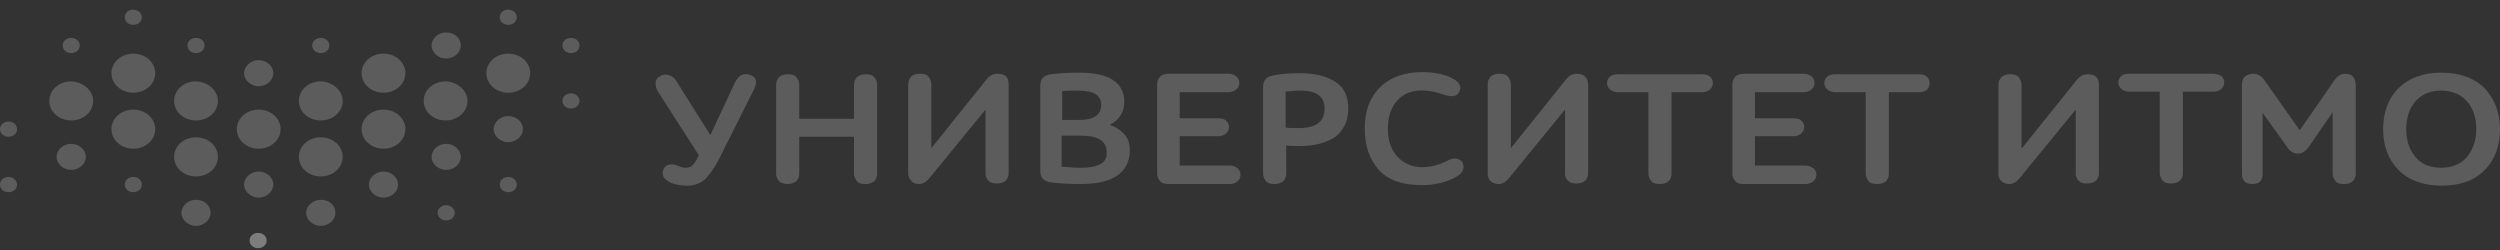 <svg width="200" height="20" viewBox="0 0 200 20" fill="none" xmlns="http://www.w3.org/2000/svg">
<rect x="0" y="0" width="200" height="20" fill="#333333" stroke="none"/>
<path fill-rule="evenodd" clip-rule="evenodd" d="M6.866 12.549C6.866 13.114 6.331 13.592 5.698 13.592C5.064 13.592 4.529 13.114 4.529 12.549C4.529 11.984 5.064 11.506 5.698 11.506C6.331 11.506 6.866 11.984 6.866 12.549Z" fill="white" fill-opacity="0.2"/>
<path fill-rule="evenodd" clip-rule="evenodd" d="M12.418 5.855C12.418 6.724 11.639 7.42 10.665 7.42C9.691 7.42 8.912 6.724 8.912 5.855C8.912 4.986 9.691 4.29 10.665 4.29C11.639 4.29 12.418 4.986 12.418 5.855Z" fill="white" fill-opacity="0.2"/>
<path fill-rule="evenodd" clip-rule="evenodd" d="M17.433 8.072C17.433 8.941 16.654 9.637 15.68 9.637C14.706 9.637 13.927 8.941 13.927 8.072C13.927 7.203 14.706 6.507 15.68 6.507C16.654 6.551 17.433 7.246 17.433 8.072Z" fill="white" fill-opacity="0.2"/>
<path fill-rule="evenodd" clip-rule="evenodd" d="M22.45 10.332C22.45 11.201 21.67 11.897 20.697 11.897C19.723 11.897 18.943 11.201 18.943 10.332C18.943 9.463 19.723 8.767 20.697 8.767C21.67 8.767 22.45 9.463 22.45 10.332Z" fill="white" fill-opacity="0.2"/>
<path fill-rule="evenodd" clip-rule="evenodd" d="M17.433 12.549C17.433 13.418 16.654 14.114 15.68 14.114C14.706 14.114 13.927 13.418 13.927 12.549C13.927 11.68 14.706 10.984 15.68 10.984C16.654 10.984 17.433 11.68 17.433 12.549Z" fill="white" fill-opacity="0.2"/>
<path fill-rule="evenodd" clip-rule="evenodd" d="M27.416 12.549C27.416 13.418 26.637 14.114 25.663 14.114C24.689 14.114 23.91 13.418 23.91 12.549C23.91 11.68 24.689 10.984 25.663 10.984C26.637 10.984 27.416 11.68 27.416 12.549Z" fill="white" fill-opacity="0.2"/>
<path fill-rule="evenodd" clip-rule="evenodd" d="M26.832 17.026C26.832 17.591 26.297 18.069 25.663 18.069C25.03 18.069 24.495 17.591 24.495 17.026C24.495 16.461 25.03 15.983 25.663 15.983C26.345 15.983 26.832 16.417 26.832 17.026Z" fill="white" fill-opacity="0.2"/>
<path fill-rule="evenodd" clip-rule="evenodd" d="M31.848 14.766C31.848 15.331 31.312 15.809 30.68 15.809C30.046 15.809 29.511 15.331 29.511 14.766C29.511 14.201 30.046 13.722 30.68 13.722C31.312 13.722 31.848 14.201 31.848 14.766Z" fill="white" fill-opacity="0.2"/>
<path fill-rule="evenodd" clip-rule="evenodd" d="M32.432 10.332C32.432 11.201 31.653 11.897 30.679 11.897C29.705 11.897 28.926 11.201 28.926 10.332C28.926 9.463 29.705 8.767 30.679 8.767C31.653 8.767 32.432 9.463 32.432 10.332Z" fill="white" fill-opacity="0.2"/>
<path fill-rule="evenodd" clip-rule="evenodd" d="M27.416 8.072C27.416 8.941 26.637 9.637 25.663 9.637C24.689 9.637 23.91 8.941 23.91 8.072C23.91 7.203 24.689 6.507 25.663 6.507C26.637 6.551 27.416 7.246 27.416 8.072Z" fill="white" fill-opacity="0.2"/>
<path fill-rule="evenodd" clip-rule="evenodd" d="M21.865 14.766C21.865 15.331 21.329 15.809 20.696 15.809C20.063 15.809 19.527 15.331 19.527 14.766C19.527 14.201 20.063 13.722 20.696 13.722C21.329 13.722 21.865 14.201 21.865 14.766Z" fill="white" fill-opacity="0.2"/>
<path fill-rule="evenodd" clip-rule="evenodd" d="M32.432 5.855C32.432 6.724 31.653 7.42 30.679 7.42C29.705 7.42 28.926 6.724 28.926 5.855C28.926 4.986 29.705 4.29 30.679 4.29C31.653 4.29 32.432 4.986 32.432 5.855Z" fill="white" fill-opacity="0.2"/>
<path fill-rule="evenodd" clip-rule="evenodd" d="M36.864 3.638C36.864 4.203 36.328 4.681 35.695 4.681C35.062 4.681 34.526 4.203 34.526 3.638C34.526 3.073 35.062 2.595 35.695 2.595C36.328 2.595 36.864 3.03 36.864 3.638Z" fill="white" fill-opacity="0.2"/>
<path fill-rule="evenodd" clip-rule="evenodd" d="M36.864 12.549C36.864 13.114 36.328 13.592 35.695 13.592C35.062 13.592 34.526 13.114 34.526 12.549C34.526 11.984 35.062 11.506 35.695 11.506C36.328 11.506 36.864 11.984 36.864 12.549Z" fill="white" fill-opacity="0.2"/>
<path fill-rule="evenodd" clip-rule="evenodd" d="M21.865 5.855C21.865 6.42 21.329 6.898 20.696 6.898C20.063 6.898 19.527 6.42 19.527 5.855C19.527 5.29 20.063 4.812 20.696 4.812C21.329 4.812 21.865 5.29 21.865 5.855Z" fill="white" fill-opacity="0.2"/>
<path fill-rule="evenodd" clip-rule="evenodd" d="M16.849 17.026C16.849 17.591 16.314 18.069 15.68 18.069C15.047 18.069 14.512 17.591 14.512 17.026C14.512 16.461 15.047 15.983 15.68 15.983C16.314 15.983 16.849 16.417 16.849 17.026Z" fill="white" fill-opacity="0.2"/>
<path fill-rule="evenodd" clip-rule="evenodd" d="M12.418 10.332C12.418 11.201 11.639 11.897 10.665 11.897C9.691 11.897 8.912 11.201 8.912 10.332C8.912 9.463 9.691 8.767 10.665 8.767C11.639 8.767 12.418 9.463 12.418 10.332Z" fill="white" fill-opacity="0.2"/>
<path fill-rule="evenodd" clip-rule="evenodd" d="M7.451 8.072C7.451 8.941 6.671 9.637 5.697 9.637C4.724 9.637 3.944 8.941 3.944 8.072C3.944 7.203 4.724 6.507 5.697 6.507C6.671 6.551 7.451 7.246 7.451 8.072Z" fill="white" fill-opacity="0.2"/>
<path fill-rule="evenodd" clip-rule="evenodd" d="M1.364 14.766C1.364 15.114 1.071 15.374 0.682 15.374C0.292 15.374 0 15.114 0 14.766C0 14.418 0.292 14.157 0.682 14.157C1.071 14.157 1.364 14.461 1.364 14.766Z" fill="white" fill-opacity="0.2"/>
<path fill-rule="evenodd" clip-rule="evenodd" d="M1.364 10.332C1.364 10.68 1.071 10.941 0.682 10.941C0.292 10.941 0 10.68 0 10.332C0 9.984 0.292 9.724 0.682 9.724C1.071 9.724 1.364 9.984 1.364 10.332Z" fill="white" fill-opacity="0.2"/>
<path fill-rule="evenodd" clip-rule="evenodd" d="M11.346 14.766C11.346 15.114 11.054 15.374 10.665 15.374C10.275 15.374 9.983 15.114 9.983 14.766C9.983 14.418 10.275 14.157 10.665 14.157C11.054 14.157 11.346 14.418 11.346 14.766Z" fill="white" fill-opacity="0.2"/>
<path fill-rule="evenodd" clip-rule="evenodd" d="M11.347 1.378C11.347 1.726 11.054 1.987 10.665 1.987C10.275 1.987 9.983 1.726 9.983 1.378C9.983 1.03 10.275 0.77 10.665 0.77C11.054 0.77 11.347 1.074 11.347 1.378Z" fill="white" fill-opacity="0.2"/>
<path fill-rule="evenodd" clip-rule="evenodd" d="M21.329 19.242C21.329 19.59 21.037 19.851 20.648 19.851C20.258 19.851 19.966 19.59 19.966 19.242C19.966 18.895 20.258 18.634 20.648 18.634C21.037 18.634 21.329 18.895 21.329 19.242Z" fill="white" fill-opacity="0.2"/>
<path fill-rule="evenodd" clip-rule="evenodd" d="M6.379 3.638C6.379 3.986 6.087 4.247 5.697 4.247C5.308 4.247 5.016 3.986 5.016 3.638C5.016 3.291 5.308 3.03 5.697 3.03C6.087 3.03 6.379 3.291 6.379 3.638Z" fill="white" fill-opacity="0.2"/>
<path fill-rule="evenodd" clip-rule="evenodd" d="M16.363 3.638C16.363 3.986 16.07 4.247 15.681 4.247C15.291 4.247 14.999 3.986 14.999 3.638C14.999 3.291 15.291 3.03 15.681 3.03C16.07 3.03 16.363 3.291 16.363 3.638Z" fill="white" fill-opacity="0.2"/>
<path fill-rule="evenodd" clip-rule="evenodd" d="M21.329 19.242C21.329 19.59 21.037 19.851 20.648 19.851C20.258 19.851 19.966 19.59 19.966 19.242C19.966 18.895 20.258 18.634 20.648 18.634C21.037 18.634 21.329 18.895 21.329 19.242Z" fill="white" fill-opacity="0.2"/>
<path fill-rule="evenodd" clip-rule="evenodd" d="M46.36 8.072C46.36 8.42 46.067 8.68 45.678 8.68C45.288 8.68 44.996 8.42 44.996 8.072C44.996 7.724 45.288 7.463 45.678 7.463C46.067 7.463 46.36 7.768 46.36 8.072Z" fill="white" fill-opacity="0.2"/>
<path fill-rule="evenodd" clip-rule="evenodd" d="M36.377 17.026C36.377 17.374 36.085 17.634 35.695 17.634C35.306 17.634 35.014 17.374 35.014 17.026C35.014 16.678 35.306 16.418 35.695 16.418C36.036 16.418 36.377 16.678 36.377 17.026Z" fill="white" fill-opacity="0.2"/>
<path fill-rule="evenodd" clip-rule="evenodd" d="M42.415 5.855C42.415 6.724 41.636 7.42 40.662 7.42C39.688 7.42 38.909 6.724 38.909 5.855C38.909 4.986 39.688 4.29 40.662 4.29C41.636 4.29 42.415 4.986 42.415 5.855Z" fill="white" fill-opacity="0.2"/>
<path fill-rule="evenodd" clip-rule="evenodd" d="M37.4 8.072C37.4 8.941 36.621 9.637 35.647 9.637C34.673 9.637 33.894 8.941 33.894 8.072C33.894 7.203 34.673 6.507 35.647 6.507C36.621 6.551 37.4 7.246 37.4 8.072Z" fill="white" fill-opacity="0.2"/>
<path fill-rule="evenodd" clip-rule="evenodd" d="M41.344 14.766C41.344 15.114 41.052 15.374 40.662 15.374C40.273 15.374 39.98 15.114 39.98 14.766C39.98 14.418 40.273 14.157 40.662 14.157C41.052 14.157 41.344 14.461 41.344 14.766Z" fill="white" fill-opacity="0.2"/>
<path fill-rule="evenodd" clip-rule="evenodd" d="M41.831 10.332C41.831 10.897 41.295 11.375 40.662 11.375C40.029 11.375 39.494 10.897 39.494 10.332C39.494 9.767 40.029 9.289 40.662 9.289C41.295 9.289 41.831 9.724 41.831 10.332Z" fill="white" fill-opacity="0.2"/>
<path fill-rule="evenodd" clip-rule="evenodd" d="M26.345 3.638C26.345 3.986 26.053 4.247 25.663 4.247C25.274 4.247 24.981 3.986 24.981 3.638C24.981 3.291 25.274 3.03 25.663 3.03C26.053 3.03 26.345 3.291 26.345 3.638Z" fill="white" fill-opacity="0.2"/>
<path fill-rule="evenodd" clip-rule="evenodd" d="M41.344 1.378C41.344 1.726 41.052 1.987 40.662 1.987C40.273 1.987 39.98 1.726 39.98 1.378C39.98 1.03 40.273 0.77 40.662 0.77C41.052 0.77 41.344 1.074 41.344 1.378Z" fill="white" fill-opacity="0.2"/>
<path fill-rule="evenodd" clip-rule="evenodd" d="M46.36 3.638C46.36 3.986 46.067 4.247 45.678 4.247C45.288 4.247 44.996 3.986 44.996 3.638C44.996 3.291 45.288 3.03 45.678 3.03C46.067 3.03 46.36 3.291 46.36 3.638Z" fill="white" fill-opacity="0.2"/>
<path fill-rule="evenodd" clip-rule="evenodd" d="M60.336 7.116C60.482 6.811 60.531 6.507 60.434 6.333C60.385 6.203 60.239 6.072 59.995 5.985C59.46 5.812 59.07 6.029 58.778 6.637L56.83 10.81L54.152 6.551C54.006 6.29 53.811 6.116 53.567 6.029C53.324 5.942 53.08 5.942 52.837 6.072C52.593 6.203 52.447 6.377 52.447 6.637C52.447 6.855 52.496 7.116 52.642 7.333L55.905 12.418C55.759 12.766 55.613 12.983 55.467 13.157C55.32 13.331 55.126 13.418 54.882 13.418C54.785 13.418 54.687 13.418 54.59 13.375C54.492 13.375 54.395 13.331 54.298 13.288C54.2 13.244 54.103 13.201 54.054 13.201C53.567 13.07 53.226 13.201 53.08 13.549C52.886 13.983 53.08 14.331 53.616 14.592C53.957 14.766 54.444 14.853 54.98 14.853C55.613 14.853 56.148 14.635 56.538 14.201C56.927 13.766 57.366 13.114 57.804 12.158L60.336 7.116Z" fill="white" fill-opacity="0.2"/>
<path fill-rule="evenodd" clip-rule="evenodd" d="M63.014 14.722C63.306 14.722 63.501 14.635 63.696 14.505C63.842 14.374 63.939 14.157 63.939 13.896V10.941H68.322V13.896C68.322 14.114 68.419 14.331 68.566 14.505C68.712 14.679 68.955 14.722 69.247 14.722C69.54 14.722 69.734 14.635 69.929 14.505C70.075 14.374 70.173 14.157 70.173 13.896V6.768C70.173 6.55 70.075 6.333 69.929 6.159C69.783 5.985 69.54 5.942 69.247 5.942C68.955 5.942 68.712 6.029 68.566 6.159C68.419 6.333 68.322 6.507 68.322 6.768V9.506H63.939V6.768C63.939 6.55 63.842 6.333 63.696 6.159C63.55 5.985 63.306 5.942 63.014 5.942C62.722 5.942 62.478 6.029 62.332 6.159C62.186 6.333 62.089 6.507 62.089 6.768V13.896C62.089 14.114 62.186 14.331 62.332 14.505C62.478 14.635 62.722 14.722 63.014 14.722Z" fill="white" fill-opacity="0.2"/>
<path fill-rule="evenodd" clip-rule="evenodd" d="M73.533 14.722C73.825 14.722 74.117 14.548 74.361 14.244L78.841 8.767V13.896C78.841 14.114 78.938 14.331 79.084 14.461C79.23 14.635 79.474 14.679 79.766 14.679C80.058 14.679 80.302 14.592 80.448 14.461C80.594 14.331 80.691 14.114 80.691 13.853V6.724C80.691 6.159 80.399 5.899 79.815 5.899C79.474 5.899 79.182 6.029 78.938 6.333L74.507 11.853V6.724C74.507 6.507 74.409 6.29 74.263 6.116C74.117 5.942 73.874 5.899 73.582 5.899C73.289 5.899 73.046 5.985 72.9 6.116C72.754 6.29 72.656 6.464 72.656 6.724V13.853C72.656 14.114 72.754 14.331 72.9 14.461C73.046 14.635 73.241 14.722 73.533 14.722Z" fill="white" fill-opacity="0.2"/>
<path fill-rule="evenodd" clip-rule="evenodd" d="M88.045 13.114C87.704 13.331 87.168 13.418 86.486 13.418C85.853 13.418 85.366 13.375 84.928 13.331V10.854H86.486C87.85 10.854 88.532 11.288 88.532 12.158C88.58 12.592 88.385 12.94 88.045 13.114ZM86.34 9.593H84.977V7.289C85.415 7.246 85.805 7.246 86.194 7.246C87.46 7.246 88.093 7.594 88.093 8.376C88.093 9.202 87.509 9.593 86.34 9.593ZM88.775 9.984C89.116 9.811 89.408 9.593 89.603 9.289C89.846 8.941 89.944 8.593 89.944 8.159C89.944 6.594 88.726 5.812 86.34 5.812C85.512 5.812 84.733 5.855 84.052 5.942C83.467 6.029 83.224 6.333 83.224 6.855V13.723C83.224 14.201 83.516 14.505 84.052 14.592C84.733 14.679 85.512 14.722 86.438 14.722C89.067 14.722 90.382 13.809 90.382 11.984C90.382 11.462 90.236 11.028 89.895 10.68C89.652 10.419 89.262 10.158 88.775 9.984Z" fill="white" fill-opacity="0.2"/>
<path fill-rule="evenodd" clip-rule="evenodd" d="M99.002 14.505C99.148 14.374 99.245 14.201 99.245 13.983C99.245 13.766 99.148 13.592 99.002 13.462C98.856 13.331 98.612 13.244 98.369 13.244H94.376V10.897H97.444C97.736 10.897 97.93 10.81 98.077 10.68C98.223 10.549 98.32 10.376 98.32 10.158C98.32 9.941 98.223 9.767 98.077 9.637C97.93 9.506 97.687 9.463 97.444 9.463H94.376V7.376H98.271C98.515 7.376 98.758 7.289 98.904 7.159C99.051 7.029 99.148 6.855 99.148 6.637C99.148 6.42 99.051 6.246 98.904 6.116C98.758 5.985 98.515 5.899 98.271 5.899H93.499C93.207 5.899 92.963 5.985 92.817 6.116C92.671 6.29 92.574 6.464 92.574 6.724V13.896C92.574 14.157 92.671 14.331 92.817 14.505C92.963 14.679 93.207 14.722 93.499 14.722H98.418C98.661 14.722 98.856 14.635 99.002 14.505Z" fill="white" fill-opacity="0.2"/>
<path fill-rule="evenodd" clip-rule="evenodd" d="M102.849 7.333C103.238 7.29 103.628 7.246 104.017 7.246C105.332 7.246 105.965 7.724 105.965 8.68C105.965 9.724 105.284 10.245 103.92 10.245C103.482 10.245 103.092 10.245 102.849 10.202V7.333ZM107.865 8.68C107.865 7.724 107.524 6.985 106.842 6.551C106.16 6.116 105.235 5.855 104.066 5.855C103.238 5.855 102.508 5.899 101.875 6.029C101.339 6.116 101.047 6.42 101.047 6.942V13.896C101.047 14.114 101.144 14.331 101.29 14.505C101.436 14.679 101.68 14.722 101.972 14.722C102.264 14.722 102.459 14.635 102.654 14.505C102.8 14.374 102.897 14.157 102.897 13.896V11.636C103.19 11.68 103.579 11.68 104.066 11.68C105.186 11.68 106.111 11.419 106.842 10.941C107.475 10.419 107.865 9.68 107.865 8.68Z" fill="white" fill-opacity="0.2"/>
<path fill-rule="evenodd" clip-rule="evenodd" d="M115.803 12.853C115.121 13.201 114.439 13.375 113.806 13.375C113.027 13.375 112.345 13.114 111.809 12.549C111.274 11.984 111.03 11.245 111.03 10.289C111.03 9.376 111.274 8.593 111.761 8.072C112.54 7.159 113.855 6.985 115.559 7.594C116.143 7.768 116.533 7.724 116.728 7.376C116.923 6.985 116.825 6.681 116.387 6.377C115.754 5.986 114.877 5.768 113.757 5.768C112.345 5.768 111.176 6.203 110.397 6.985C109.569 7.811 109.18 8.898 109.18 10.289C109.18 11.68 109.569 12.766 110.3 13.592C111.079 14.418 112.199 14.809 113.709 14.809C114.877 14.809 115.851 14.548 116.63 14.07C116.874 13.896 117.02 13.723 117.069 13.505C117.117 13.288 117.069 13.114 116.971 12.94C116.679 12.636 116.29 12.592 115.803 12.853Z" fill="white" fill-opacity="0.2"/>
<path fill-rule="evenodd" clip-rule="evenodd" d="M126.175 5.899C125.834 5.899 125.542 6.029 125.298 6.333L120.867 11.853V6.724C120.867 6.507 120.769 6.29 120.623 6.116C120.477 5.942 120.234 5.899 119.941 5.899C119.649 5.899 119.406 5.985 119.26 6.116C119.114 6.29 119.016 6.464 119.016 6.724V13.896C119.016 14.157 119.114 14.374 119.26 14.505C119.406 14.635 119.649 14.722 119.893 14.722C120.185 14.722 120.477 14.548 120.721 14.244L125.201 8.767V13.896C125.201 14.114 125.298 14.331 125.444 14.461C125.59 14.635 125.834 14.679 126.126 14.679C126.418 14.679 126.662 14.592 126.808 14.461C126.954 14.331 127.051 14.114 127.051 13.853V6.724C127.003 6.203 126.71 5.899 126.175 5.899Z" fill="white" fill-opacity="0.2"/>
<path fill-rule="evenodd" clip-rule="evenodd" d="M137.034 6.637C137.034 6.42 136.937 6.246 136.791 6.116C136.645 5.985 136.401 5.942 136.158 5.942H129.438C129.194 5.942 128.951 5.985 128.805 6.116C128.658 6.246 128.561 6.42 128.561 6.637C128.561 6.855 128.658 7.029 128.805 7.159C128.951 7.289 129.194 7.376 129.438 7.376H131.872V13.896C131.872 14.114 131.97 14.331 132.116 14.505C132.262 14.679 132.506 14.722 132.798 14.722C133.09 14.722 133.333 14.635 133.479 14.505C133.626 14.374 133.723 14.157 133.723 13.896V7.376H136.158C136.45 7.376 136.645 7.289 136.791 7.159C136.937 7.029 137.034 6.855 137.034 6.637Z" fill="white" fill-opacity="0.2"/>
<path fill-rule="evenodd" clip-rule="evenodd" d="M144.436 13.244H140.395V10.897H143.463C143.755 10.897 143.949 10.81 144.096 10.68C144.242 10.549 144.339 10.376 144.339 10.158C144.339 9.941 144.242 9.767 144.096 9.637C143.949 9.506 143.706 9.463 143.463 9.463H140.395V7.376H144.29C144.534 7.376 144.777 7.289 144.923 7.159C145.07 7.029 145.167 6.855 145.167 6.637C145.167 6.42 145.07 6.246 144.923 6.116C144.777 5.985 144.534 5.899 144.29 5.899H139.518C139.226 5.899 138.982 5.985 138.836 6.116C138.69 6.29 138.593 6.464 138.593 6.724V13.896C138.593 14.157 138.69 14.331 138.836 14.505C138.982 14.679 139.226 14.722 139.518 14.722H144.436C144.68 14.722 144.923 14.635 145.07 14.505C145.216 14.374 145.313 14.201 145.313 13.983C145.313 13.766 145.216 13.592 145.07 13.462C144.875 13.331 144.68 13.244 144.436 13.244Z" fill="white" fill-opacity="0.2"/>
<path fill-rule="evenodd" clip-rule="evenodd" d="M154.37 6.637C154.37 6.42 154.273 6.246 154.127 6.116C153.981 5.985 153.737 5.942 153.494 5.942H146.822C146.579 5.942 146.335 5.985 146.189 6.116C146.043 6.246 145.946 6.42 145.946 6.637C145.946 6.855 146.043 7.029 146.189 7.159C146.335 7.289 146.579 7.376 146.822 7.376H149.257V13.896C149.257 14.114 149.355 14.331 149.501 14.505C149.647 14.679 149.89 14.722 150.182 14.722C150.475 14.722 150.718 14.635 150.864 14.505C151.01 14.374 151.108 14.157 151.108 13.896V7.376H153.543C153.835 7.376 154.03 7.289 154.176 7.159C154.273 7.029 154.37 6.855 154.37 6.637Z" fill="white" fill-opacity="0.2"/>
<path fill-rule="evenodd" clip-rule="evenodd" d="M167.909 13.896V6.768C167.909 6.203 167.616 5.942 167.032 5.942C166.691 5.942 166.399 6.072 166.155 6.377L161.724 11.897V6.768C161.724 6.55 161.627 6.333 161.481 6.159C161.334 5.985 161.091 5.942 160.799 5.942C160.507 5.942 160.263 6.029 160.117 6.159C159.971 6.333 159.874 6.507 159.874 6.768V13.896C159.874 14.157 159.971 14.374 160.117 14.505C160.263 14.635 160.507 14.722 160.75 14.722C161.042 14.722 161.334 14.548 161.578 14.244L166.058 8.767V13.896C166.058 14.114 166.155 14.331 166.302 14.461C166.448 14.635 166.691 14.679 166.983 14.679C167.275 14.679 167.519 14.592 167.665 14.461C167.811 14.331 167.909 14.114 167.909 13.896Z" fill="white" fill-opacity="0.2"/>
<path fill-rule="evenodd" clip-rule="evenodd" d="M177.015 5.899H170.343C170.1 5.899 169.856 5.942 169.71 6.072C169.564 6.203 169.467 6.377 169.467 6.594C169.467 6.811 169.564 6.985 169.71 7.116C169.856 7.246 170.1 7.333 170.343 7.333H172.778V13.853C172.778 14.07 172.876 14.287 173.022 14.461C173.168 14.635 173.411 14.679 173.703 14.679C173.996 14.679 174.239 14.592 174.385 14.461C174.531 14.331 174.629 14.114 174.629 13.853V7.333H177.064C177.356 7.333 177.55 7.246 177.697 7.116C177.843 6.985 177.94 6.811 177.94 6.594C177.94 6.377 177.843 6.203 177.697 6.072C177.502 5.986 177.307 5.899 177.015 5.899Z" fill="white" fill-opacity="0.2"/>
<path fill-rule="evenodd" clip-rule="evenodd" d="M187.631 5.899C187.29 5.899 186.998 6.072 186.755 6.42L183.979 10.419L181.154 6.42C180.911 6.072 180.619 5.899 180.229 5.899C179.986 5.899 179.791 5.985 179.596 6.116C179.45 6.246 179.353 6.464 179.353 6.768V13.896C179.353 14.461 179.645 14.722 180.18 14.722C180.765 14.722 181.008 14.461 181.008 13.896V9.028L183.005 11.81C183.2 12.114 183.492 12.288 183.833 12.288C184.174 12.288 184.417 12.114 184.661 11.81L186.609 8.985V13.896C186.609 14.114 186.706 14.331 186.852 14.505C186.998 14.679 187.242 14.722 187.534 14.722C187.826 14.722 188.069 14.635 188.215 14.505C188.362 14.374 188.459 14.157 188.459 13.896V6.768C188.459 6.507 188.362 6.333 188.264 6.159C188.118 5.986 187.875 5.899 187.631 5.899Z" fill="white" fill-opacity="0.2"/>
<path fill-rule="evenodd" clip-rule="evenodd" d="M197.37 12.549C196.883 13.114 196.201 13.418 195.276 13.418C194.4 13.418 193.669 13.114 193.231 12.549C192.744 11.984 192.5 11.245 192.5 10.332C192.5 9.419 192.744 8.68 193.231 8.115C193.718 7.55 194.4 7.246 195.276 7.246C196.153 7.246 196.883 7.55 197.37 8.115C197.857 8.68 198.101 9.419 198.101 10.332C198.101 11.201 197.857 11.94 197.37 12.549ZM198.782 7.072C197.955 6.246 196.786 5.812 195.325 5.812C193.815 5.812 192.695 6.246 191.867 7.072C191.039 7.898 190.65 9.028 190.65 10.332C190.65 11.636 191.039 12.723 191.867 13.592C192.695 14.418 193.864 14.853 195.325 14.853C196.835 14.853 198.003 14.418 198.782 13.592C199.61 12.766 200 11.636 200 10.332C200 9.028 199.562 7.898 198.782 7.072Z" fill="white" fill-opacity="0.2"/>
</svg>
